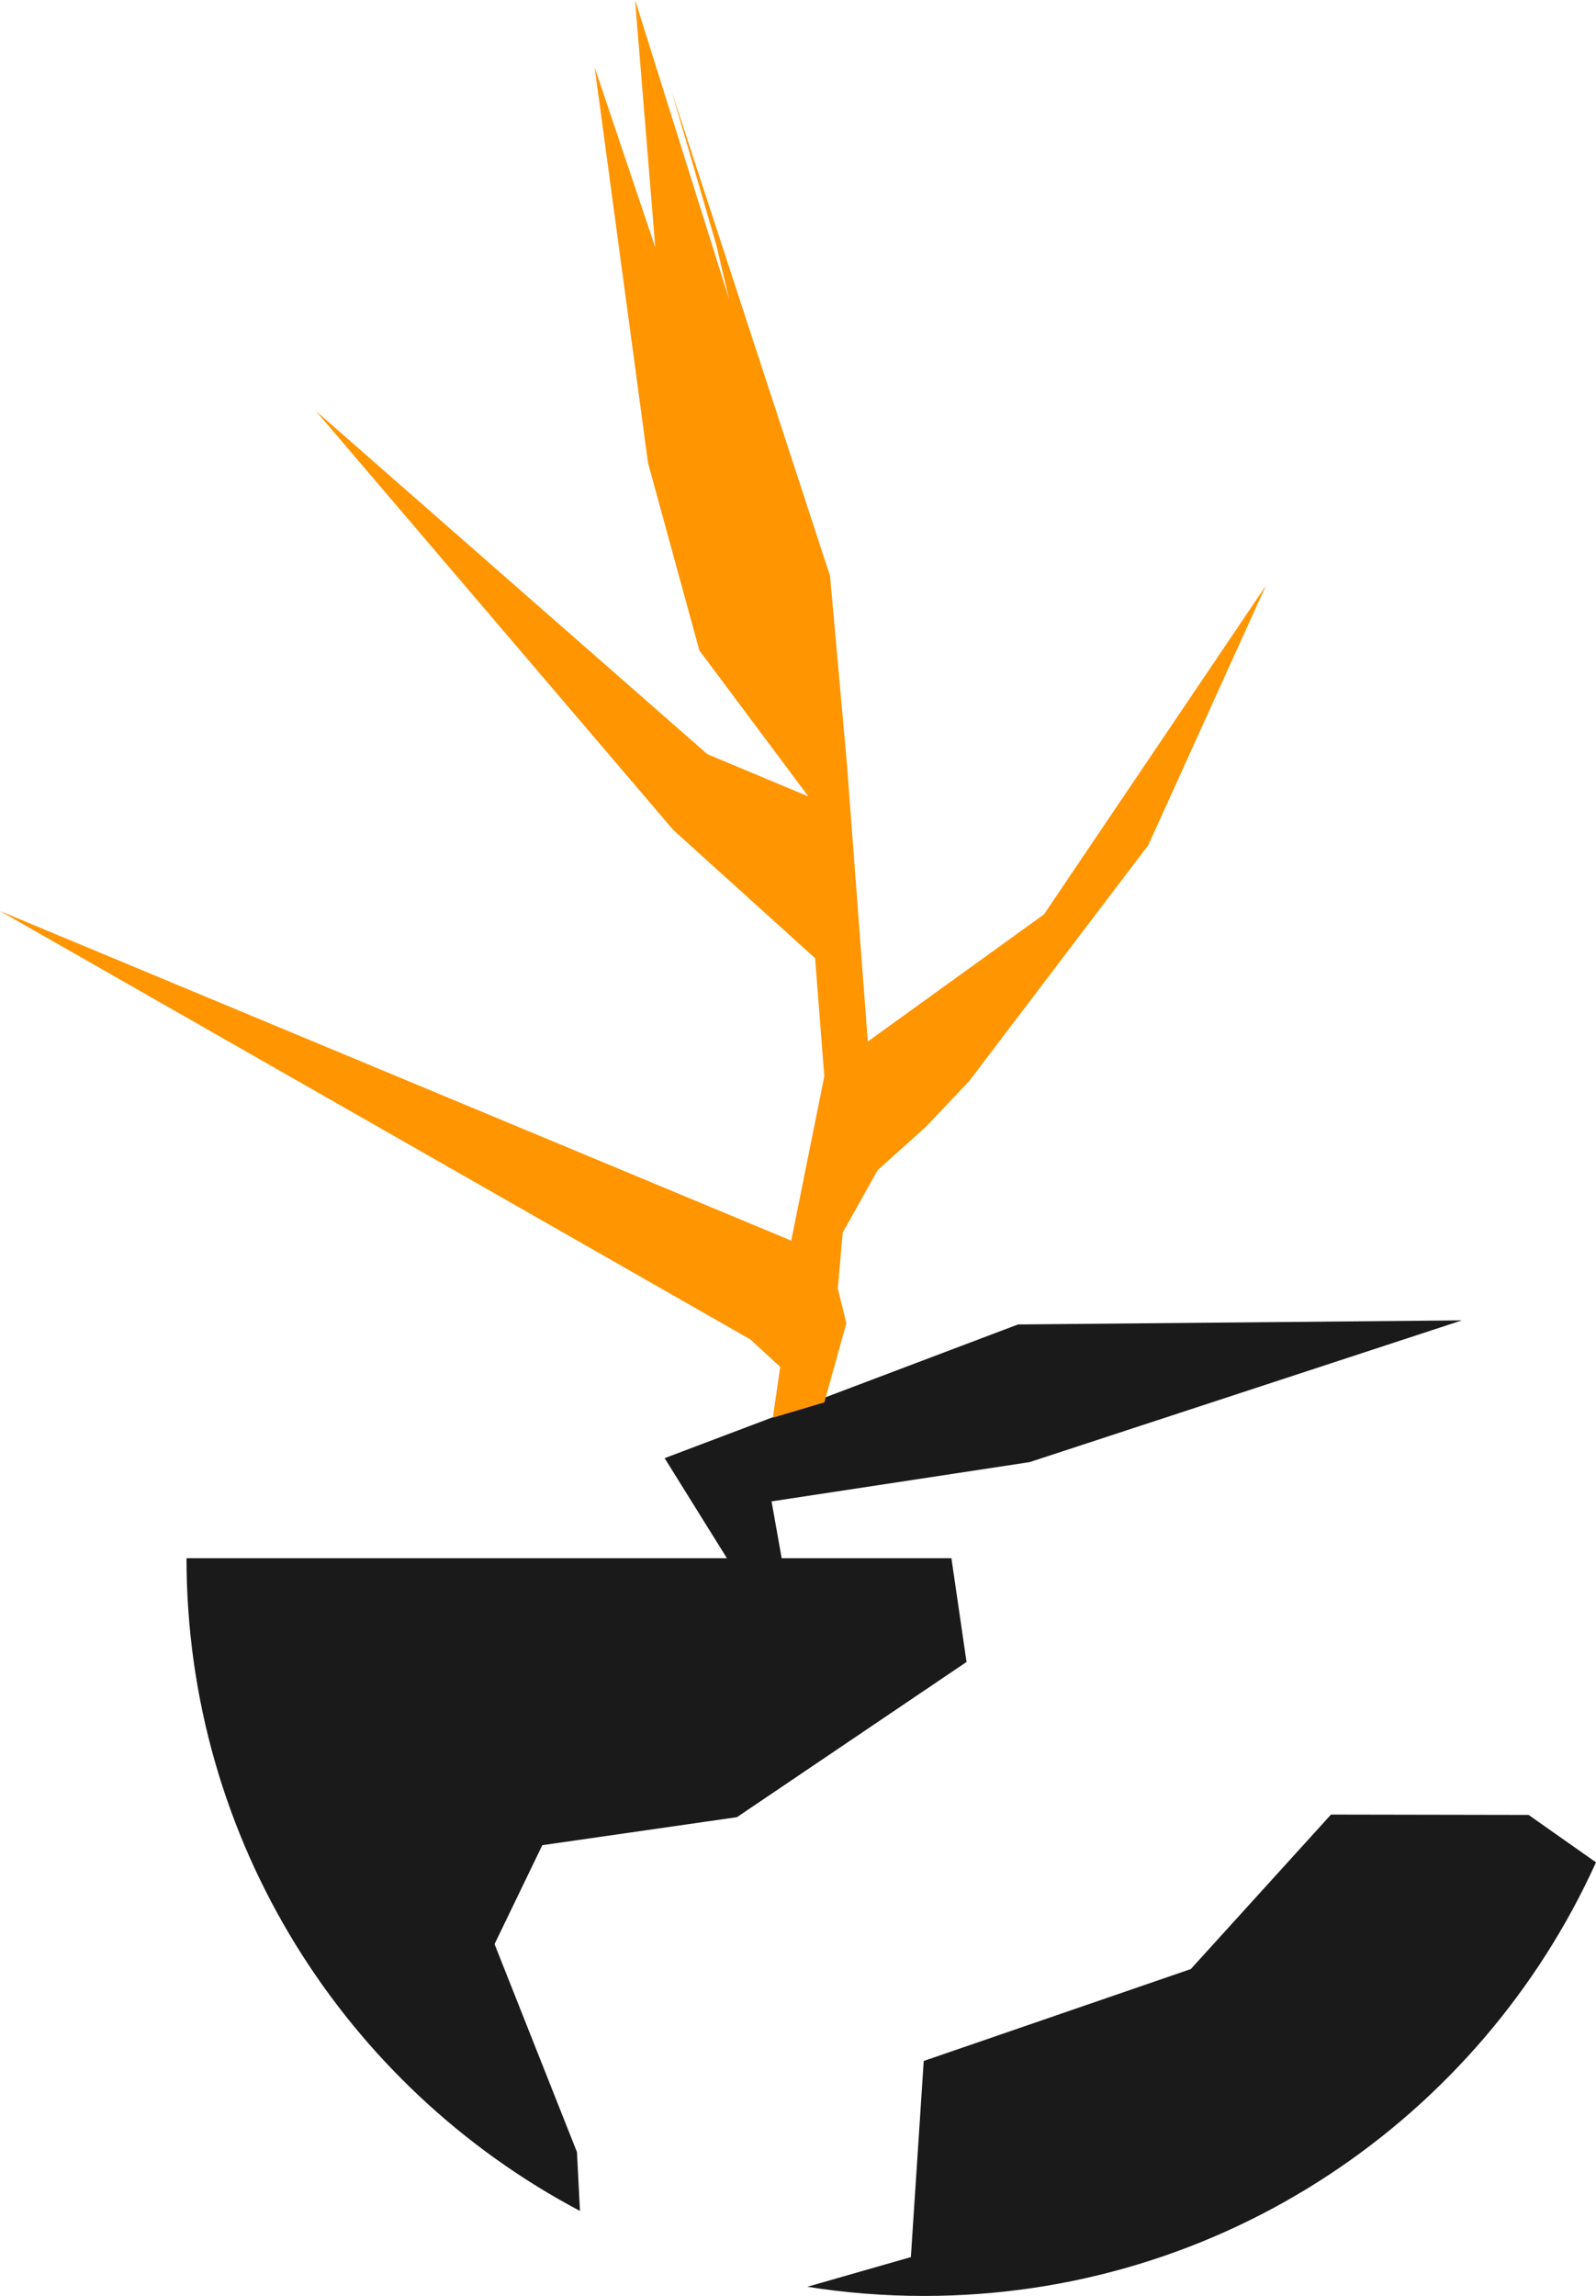 <?xml version="1.0" encoding="UTF-8"?>
<!DOCTYPE svg PUBLIC "-//W3C//DTD SVG 1.1//EN" "http://www.w3.org/Graphics/SVG/1.1/DTD/svg11.dtd">
<!-- Creator: CorelDRAW 2020 (64 Bit) -->
<svg xmlns="http://www.w3.org/2000/svg" xml:space="preserve" width="211.13mm" height="303.597mm" version="1.1" style="shape-rendering:geometricPrecision; text-rendering:geometricPrecision; image-rendering:optimizeQuality; fill-rule:evenodd; clip-rule:evenodd"
viewBox="0 0 25761.99 37044.83"
 xmlns:xlink="http://www.w3.org/1999/xlink"
 xmlns:xodm="http://www.corel.com/coreldraw/odm/2003">
 <defs>
  <style type="text/css">
   <![CDATA[
    .fil0 {fill:#1A1A1A}
    .fil1 {fill:#FF9500}
   ]]>
  </style>
 </defs>
 <g id="Camada_x0020_1">
  <g id="_1860567230752">
   <path class="fil0" d="M24674.14 29283.75l1087.84 765.05c-1869.4,4125.92 -6023.48,6996.03 -10847.94,6996.03 -640.45,0 -1269.07,-50.56 -1882.11,-147.96l1670.96 -478.99 207.57 -3164.38 4311.4 -1482.88 2262.33 -2492.72 3189.94 5.84zm-12940.6 -4142.29l-1005.36 -1614.18 5703.49 -2157.07 7166.87 -66.39 -6979.28 2287.54 -4165.04 633.45 163.2 916.64 2739.92 0.01 244.11 1674.34 -3705.36 2503.92 -3142.45 452.32 -770.8 1596.17 1330.28 3355.53 48.49 949.51c-3776.98,-1995.39 -6351,-5962.97 -6351,-10531.83l8722.91 0.04z"/>
   <polygon class="fil1" points="12475.12,22874.29 12593.75,22053.82 12109.33,21610 -0,14699.22 12771.69,20017.47 13305.52,17368.23 13157.26,15460.38 10867.85,13391.69 5100.88,6632.92 11417.95,12168.67 13048.58,12850.72 11288.83,10494.07 10460.57,7471.17 9598.73,1087.37 10577.37,3993.61 10251.16,0 11773.47,4843.75 11561.15,3947.5 10844.28,1482.77 13398.42,9293.83 13671.49,12336.74 14007.64,16804.86 16851.55,14753.44 20433.04,9450.26 18535.15,13635.98 15648.66,17437.5 14946.81,18178.9 14165.89,18880.74 13602.44,19889.03 13523.35,20788.58 13661.77,21352.05 13305.9,22627.24 "/>
  </g>
 </g>
</svg>

